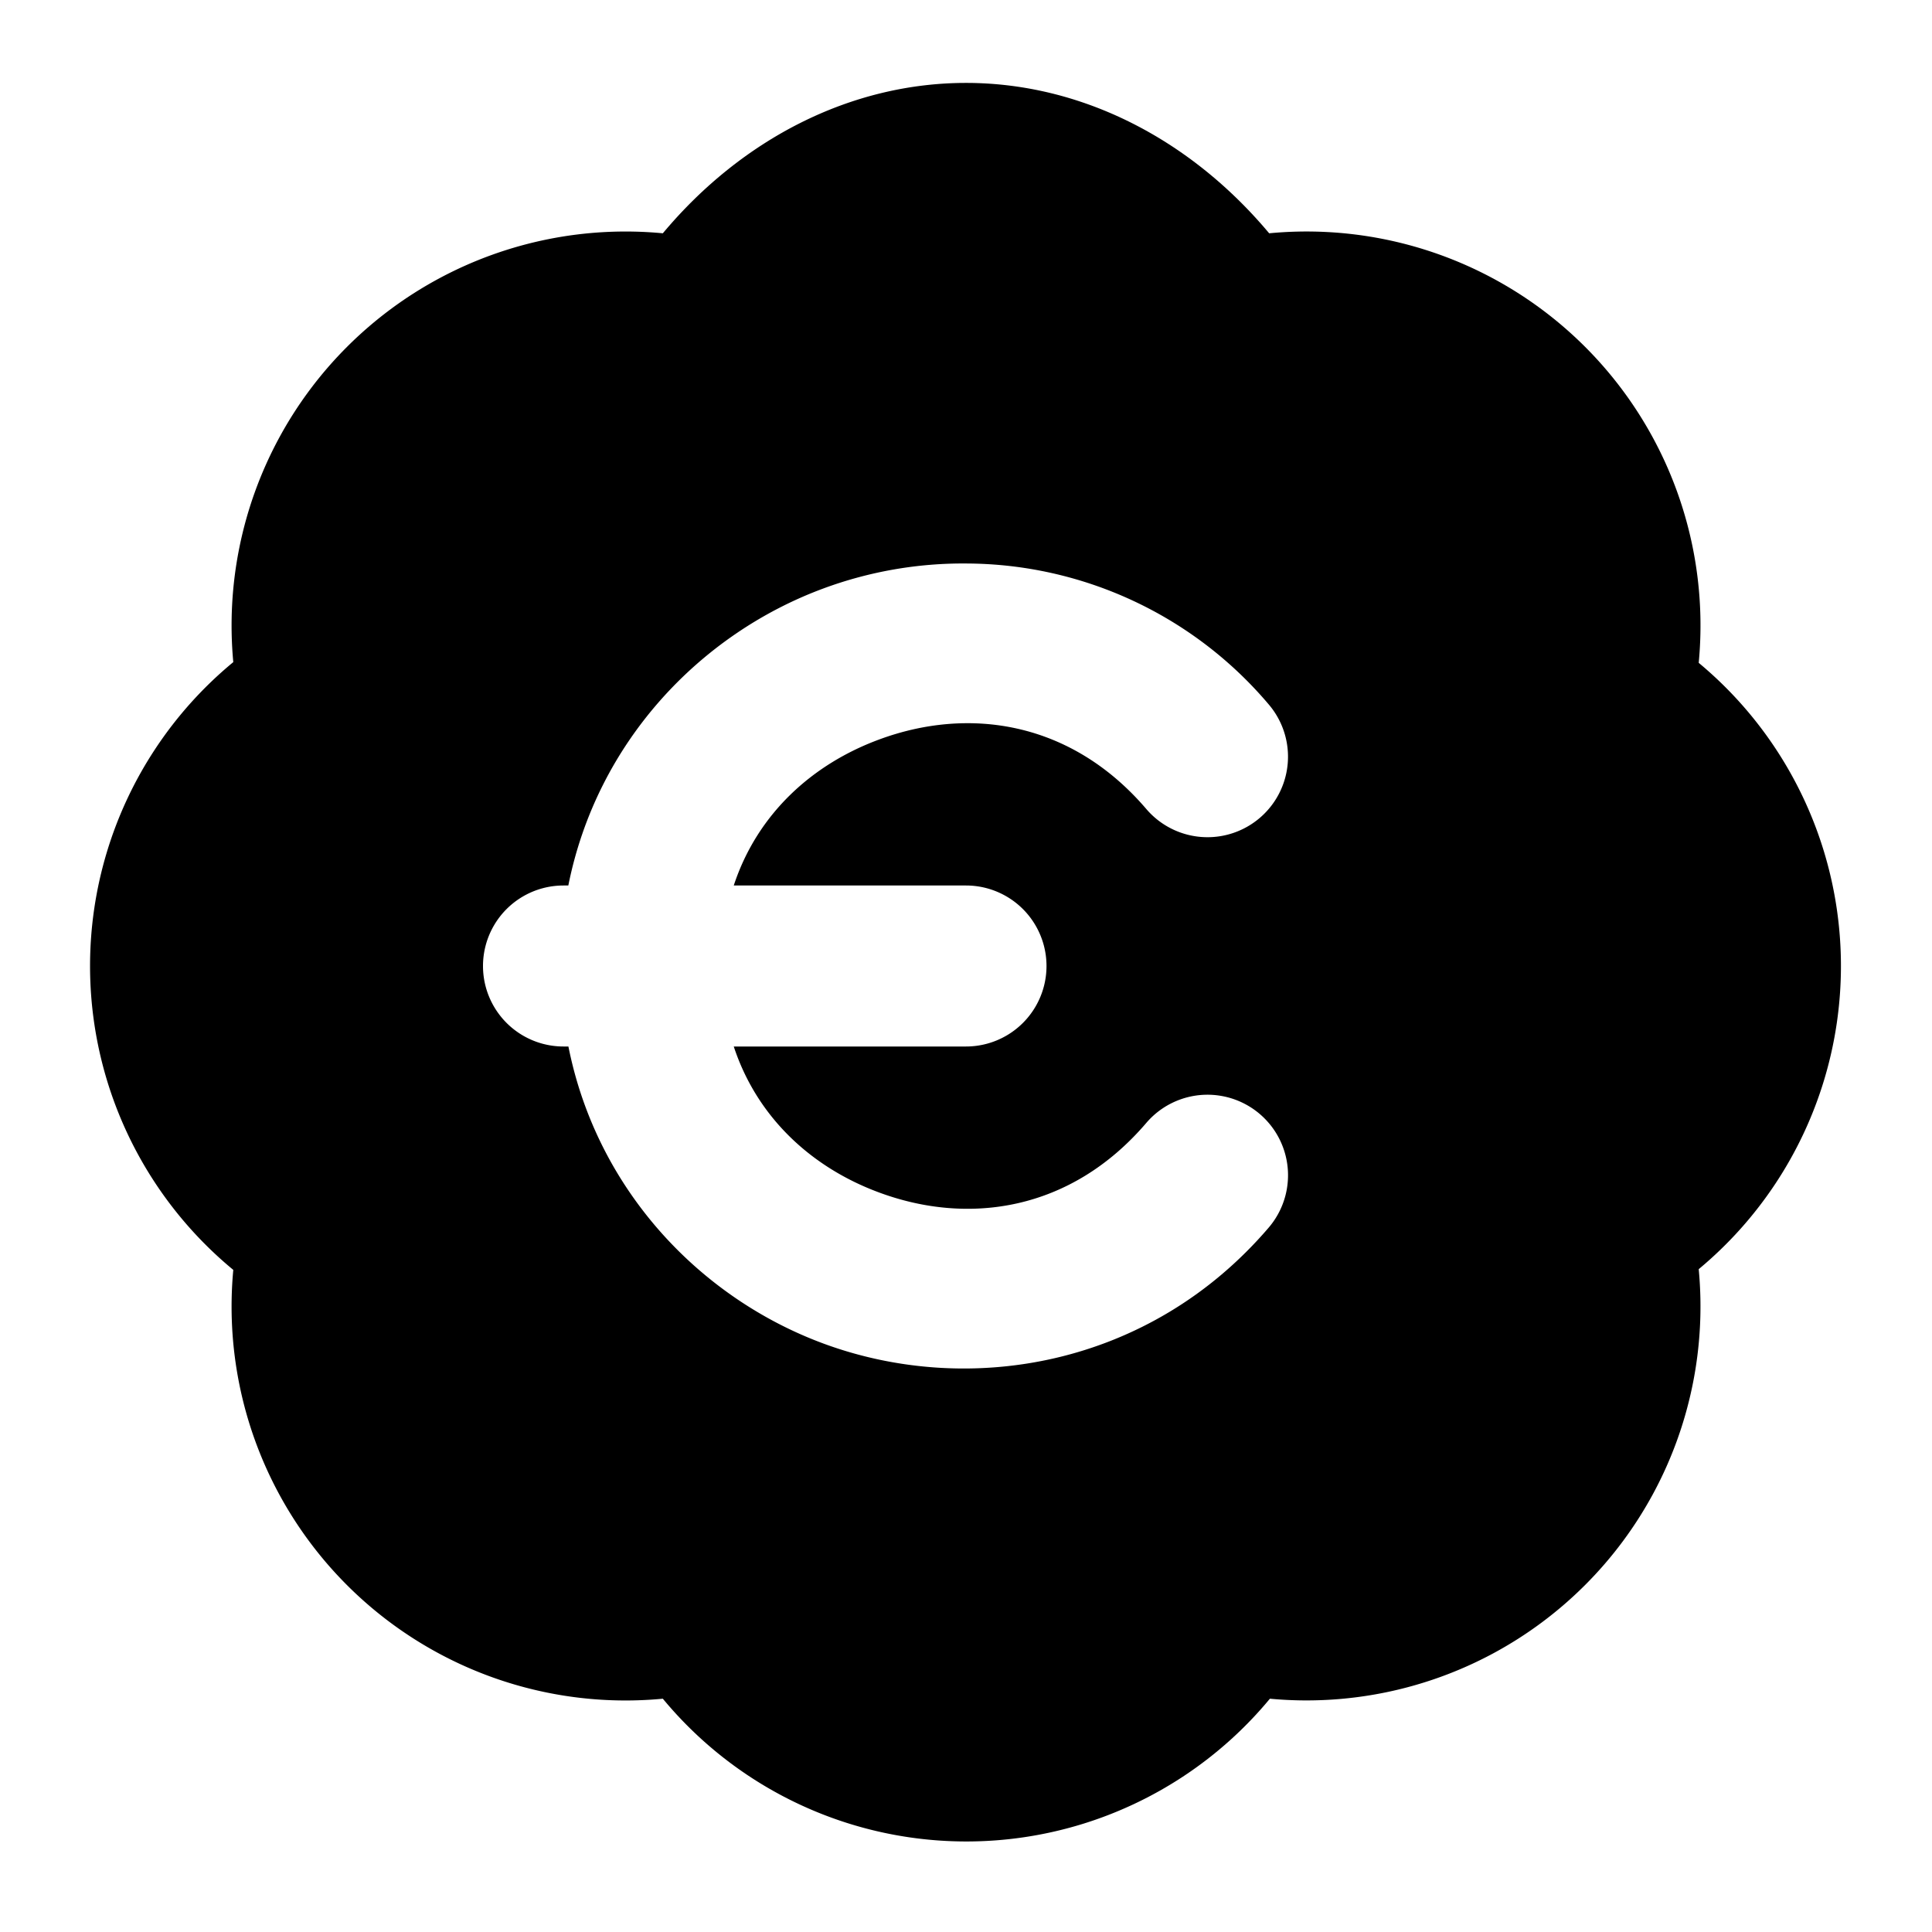 <svg xmlns="http://www.w3.org/2000/svg" width="24" height="24" viewBox="0 0 24 24"><path d="M12 1.03c-1.425 0-2.781.69-3.766 1.868a4.894 4.894 0 0 0-5.336 5.327 4.894 4.894 0 0 0 0 7.55 4.894 4.894 0 0 0 5.336 5.327 4.895 4.895 0 0 0 7.541 0 4.894 4.894 0 0 0 5.327-5.336 4.897 4.897 0 0 0 0-7.532 4.893 4.893 0 0 0-5.336-5.336C14.78 1.721 13.426 1.03 12 1.03ZM12.014 7a4.94 4.94 0 0 1 3.746 1.75 1 1 0 1 1-1.52 1.3c-.938-1.096-2.21-1.274-3.318-.864-.827.305-1.513.92-1.807 1.814H12a1 1 0 0 1 0 2H9.115c.294.893.98 1.509 1.807 1.814 1.107.41 2.38.232 3.318-.865a1 1 0 1 1 1.52 1.301c-1.478 1.727-3.723 2.108-5.531 1.44-1.534-.567-2.814-1.91-3.168-3.69H7a1 1 0 0 1 0-2h.06c.355-1.78 1.635-3.123 3.169-3.69A5 5 0 0 1 12.014 7Z"/></svg>